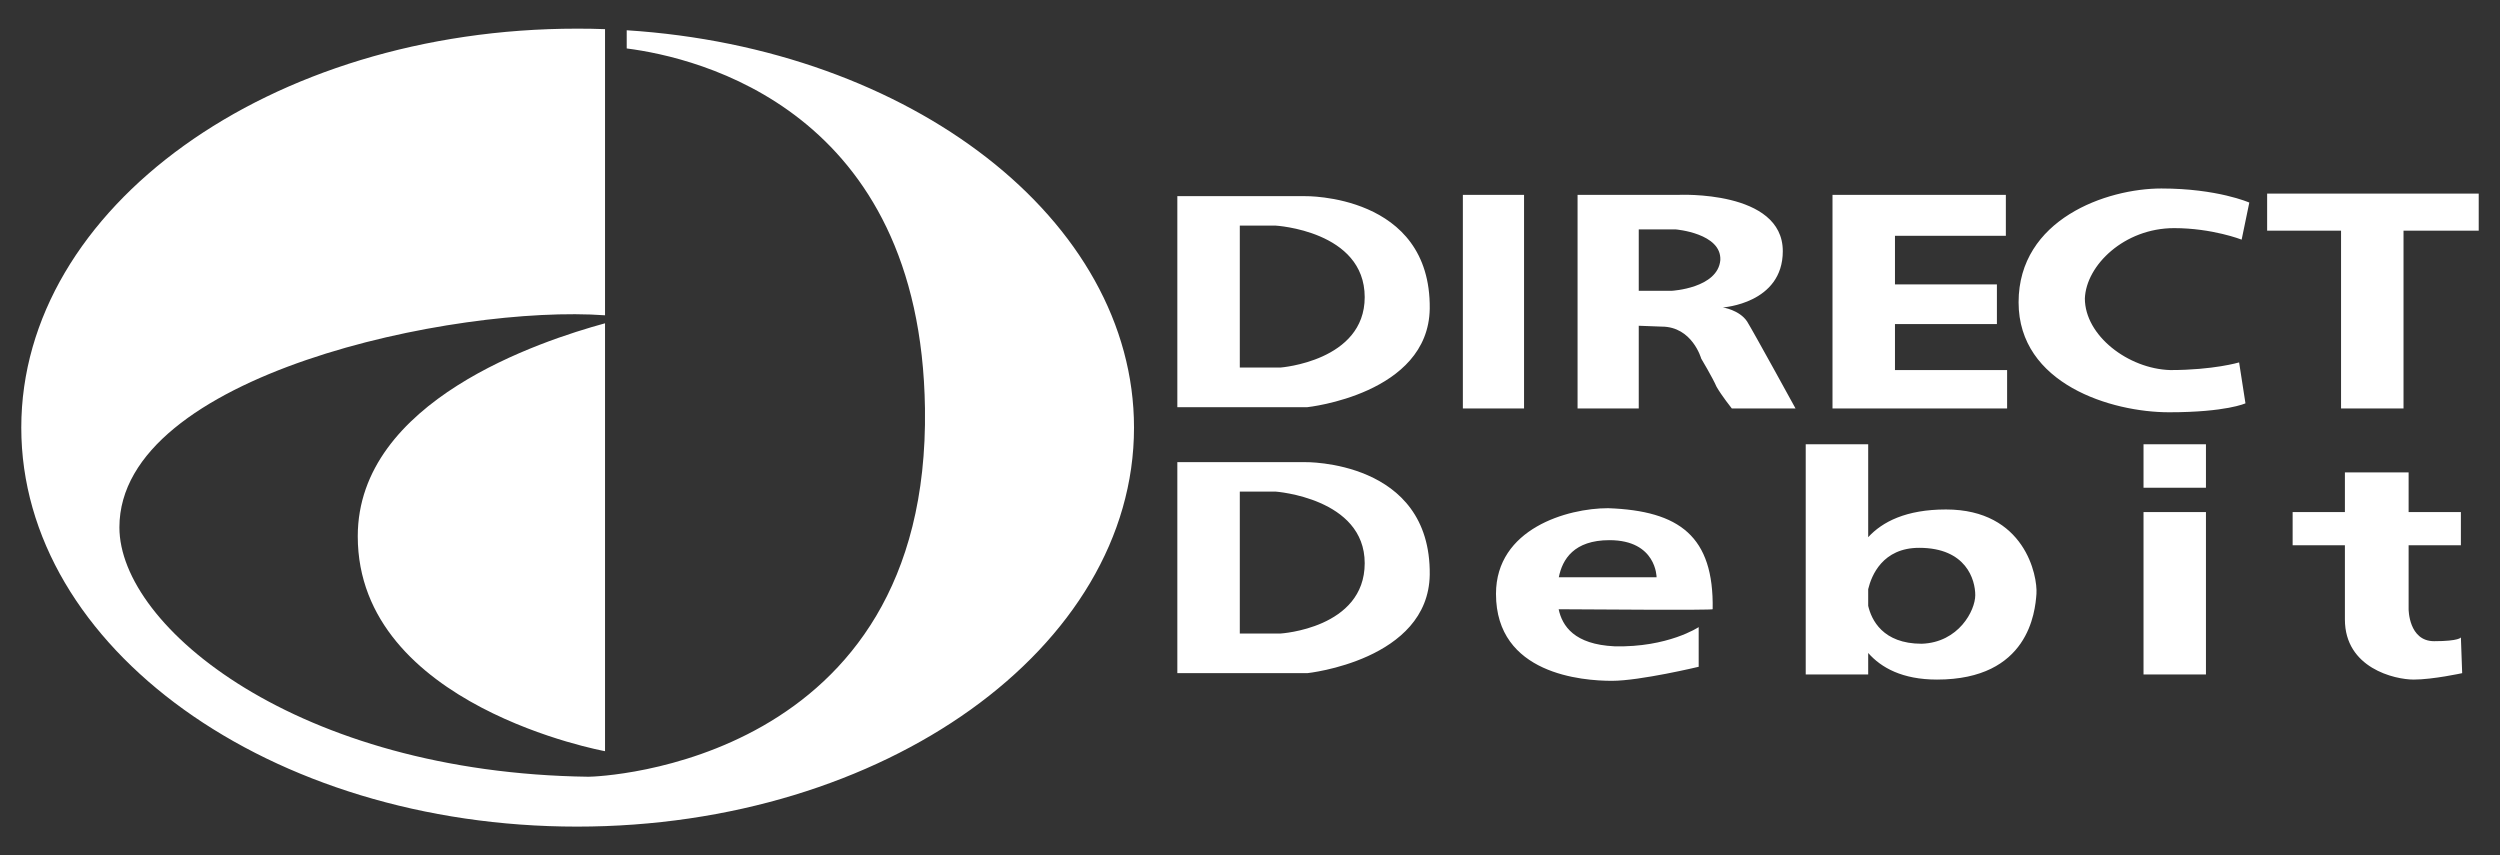 <?xml version="1.0" encoding="UTF-8" standalone="no"?>
<svg width="76px" height="26px" viewBox="0 0 76 26" version="1.1" xmlns="http://www.w3.org/2000/svg" xmlns:xlink="http://www.w3.org/1999/xlink" xmlns:sketch="http://www.bohemiancoding.com/sketch/ns">
    <rect x="0" y="0" width="76" height="26" fill="#333333" stroke="none"/>
    <!-- Generator: Sketch 3.3.3 (12081) - http://www.bohemiancoding.com/sketch -->
    <title>Payment/DirectDebit/DirectDebit-alt</title>
    <desc>Created with Sketch.</desc>
    <defs></defs>
    <g id="Icons:-Payment" stroke="none" stroke-width="1" fill="none" fill-rule="evenodd" sketch:type="MSPage">
        <g id="DirectDebit-alt" sketch:type="MSArtboardGroup" transform="translate(-12, -17)" fill="#FFFFFF">
            <g id="Payment/DirectDebit/DirectDebit-alt" sketch:type="MSLayerGroup" transform="translate(12, 17)">
                <path d="M35.791,5.963 L39.666,5.963 C39.666,5.963 43.502,5.886 43.464,9.384 C43.425,11.989 39.744,12.378 39.744,12.378 L35.791,12.378 L35.791,5.963 L35.791,5.963 Z M47.383,18.521 C47.492,19.03 47.858,19.591 49.082,19.648 C50.709,19.687 51.64,19.064 51.64,19.064 L51.64,20.27 C51.64,20.27 49.857,20.697 49.004,20.697 C48.113,20.697 45.478,20.503 45.478,18.054 C45.478,16.071 47.648,15.449 48.888,15.449 C51.058,15.527 52.104,16.304 52.065,18.52 C52.065,18.553 48.495,18.529 47.383,18.521 L47.383,18.521 Z M47.388,17.548 L50.36,17.548 C50.36,17.548 50.36,16.421 48.927,16.421 C47.848,16.421 47.495,17.004 47.388,17.548 L47.388,17.548 Z M56.793,16.331 C57.222,15.863 57.945,15.488 59.157,15.488 C61.559,15.488 61.946,17.509 61.908,18.054 C61.869,18.598 61.675,20.659 58.885,20.659 C57.832,20.659 57.187,20.298 56.793,19.85 L56.793,20.503 L54.894,20.503 L54.894,13.505 L56.793,13.505 L56.793,16.331 L56.793,16.331 Z M58.42,19.57 C59.544,19.531 60.048,18.559 60.048,18.093 C60.048,17.626 59.776,16.654 58.343,16.654 C57.23,16.654 56.892,17.497 56.793,17.91 L56.793,18.417 C56.89,18.837 57.231,19.57 58.42,19.57 L58.42,19.57 Z M74.811,19.376 L74.85,20.464 C74.85,20.464 73.958,20.659 73.377,20.659 C72.796,20.659 71.285,20.308 71.285,18.832 L71.285,16.576 L69.696,16.576 L69.696,15.566 L71.285,15.566 L71.285,14.361 L73.222,14.361 L73.222,15.566 L74.811,15.566 L74.811,16.576 L73.222,16.576 L73.222,18.52 C73.222,18.52 73.222,19.492 73.997,19.492 C74.772,19.492 74.811,19.376 74.811,19.376 L74.811,19.376 Z M68.921,7.013 L71.168,7.013 L71.168,12.417 L73.067,12.417 L73.067,7.013 L75.353,7.013 L75.353,5.886 L68.921,5.886 L68.921,7.013 L68.921,7.013 Z M68.146,7.285 L68.379,6.158 C68.379,6.158 67.41,5.73 65.705,5.73 C64.039,5.73 61.365,6.663 61.365,9.19 C61.365,11.678 64.194,12.533 65.937,12.533 C67.681,12.533 68.262,12.261 68.262,12.261 L68.069,11.017 C68.069,11.017 67.293,11.25 65.976,11.25 C64.697,11.212 63.38,10.201 63.38,9.073 C63.419,8.062 64.581,6.935 66.093,6.935 C67.255,6.935 68.146,7.285 68.146,7.285 L68.146,7.285 Z M51.019,5.924 C51.019,5.924 54.197,5.769 54.197,7.635 C54.197,9.229 52.376,9.346 52.376,9.346 C52.376,9.346 52.879,9.423 53.112,9.773 C53.305,10.084 54.584,12.417 54.584,12.417 L52.647,12.417 C52.647,12.417 52.337,12.028 52.182,11.756 C52.065,11.484 51.717,10.901 51.717,10.901 C51.717,10.901 51.446,9.929 50.516,9.929 C50.492,9.929 50.113,9.914 49.818,9.903 L49.818,12.417 L47.958,12.417 L47.958,5.924 L51.019,5.924 L51.019,5.924 Z M49.818,8.84 L50.825,8.84 C50.825,8.84 52.221,8.762 52.298,7.907 C52.337,7.09 50.942,6.974 50.942,6.974 L49.818,6.974 L49.818,8.84 L49.818,8.84 Z M57.607,9.851 L60.706,9.851 L60.706,8.646 L57.607,8.646 L57.607,7.168 L60.978,7.168 L60.978,5.924 L55.708,5.924 L55.708,12.417 L61.016,12.417 L61.016,11.25 L57.607,11.25 L57.607,9.851 L57.607,9.851 Z M65.163,14.827 L67.061,14.827 L67.061,13.505 L65.163,13.505 L65.163,14.827 Z M65.163,20.503 L67.061,20.503 L67.061,15.566 L65.163,15.566 L65.163,20.503 Z M44.471,12.417 L46.331,12.417 L46.331,5.924 L44.471,5.924 L44.471,12.417 Z M35.791,14.049 L39.666,14.049 C39.666,14.049 43.502,13.972 43.464,17.471 C43.425,20.075 39.744,20.464 39.744,20.464 L35.791,20.464 L35.791,14.049 L35.791,14.049 Z M37.69,19.259 L38.93,19.259 C38.93,19.259 41.487,19.104 41.487,17.121 C41.487,15.138 38.775,14.944 38.775,14.944 L37.69,14.944 L37.69,19.259 L37.69,19.259 Z M37.69,11.173 L38.93,11.173 C38.93,11.173 41.487,10.978 41.487,9.034 C41.487,7.013 38.775,6.858 38.775,6.858 L37.69,6.858 L37.69,11.173 L37.69,11.173 Z" id="Fill-2" sketch:type="MSShapeGroup"></path>
                <path d="M18.393,9.828 L18.393,22.836 C18.393,22.836 10.876,21.475 10.876,16.304 C10.876,12.181 16.441,10.363 18.393,9.828 L18.393,9.828 Z M18.393,9.585 C13.875,9.257 3.63,11.382 3.63,16.032 C3.63,19.064 9.055,23.496 17.89,23.613 C18.238,23.613 28.274,23.224 28.119,12.417 C27.989,3.339 21.217,1.75 19.052,1.473 L19.052,0.92 C27.685,1.469 34.474,6.678 34.474,13 C34.474,19.687 26.879,25.129 17.541,25.129 C8.202,25.129 0.647,19.687 0.647,13 C0.647,6.313 8.202,0.871 17.541,0.871 C17.827,0.871 18.111,0.875 18.393,0.886 L18.393,9.585 L18.393,9.585 Z" id="Fill-3" sketch:type="MSShapeGroup"></path>
            </g>
        </g>
    </g>
</svg>